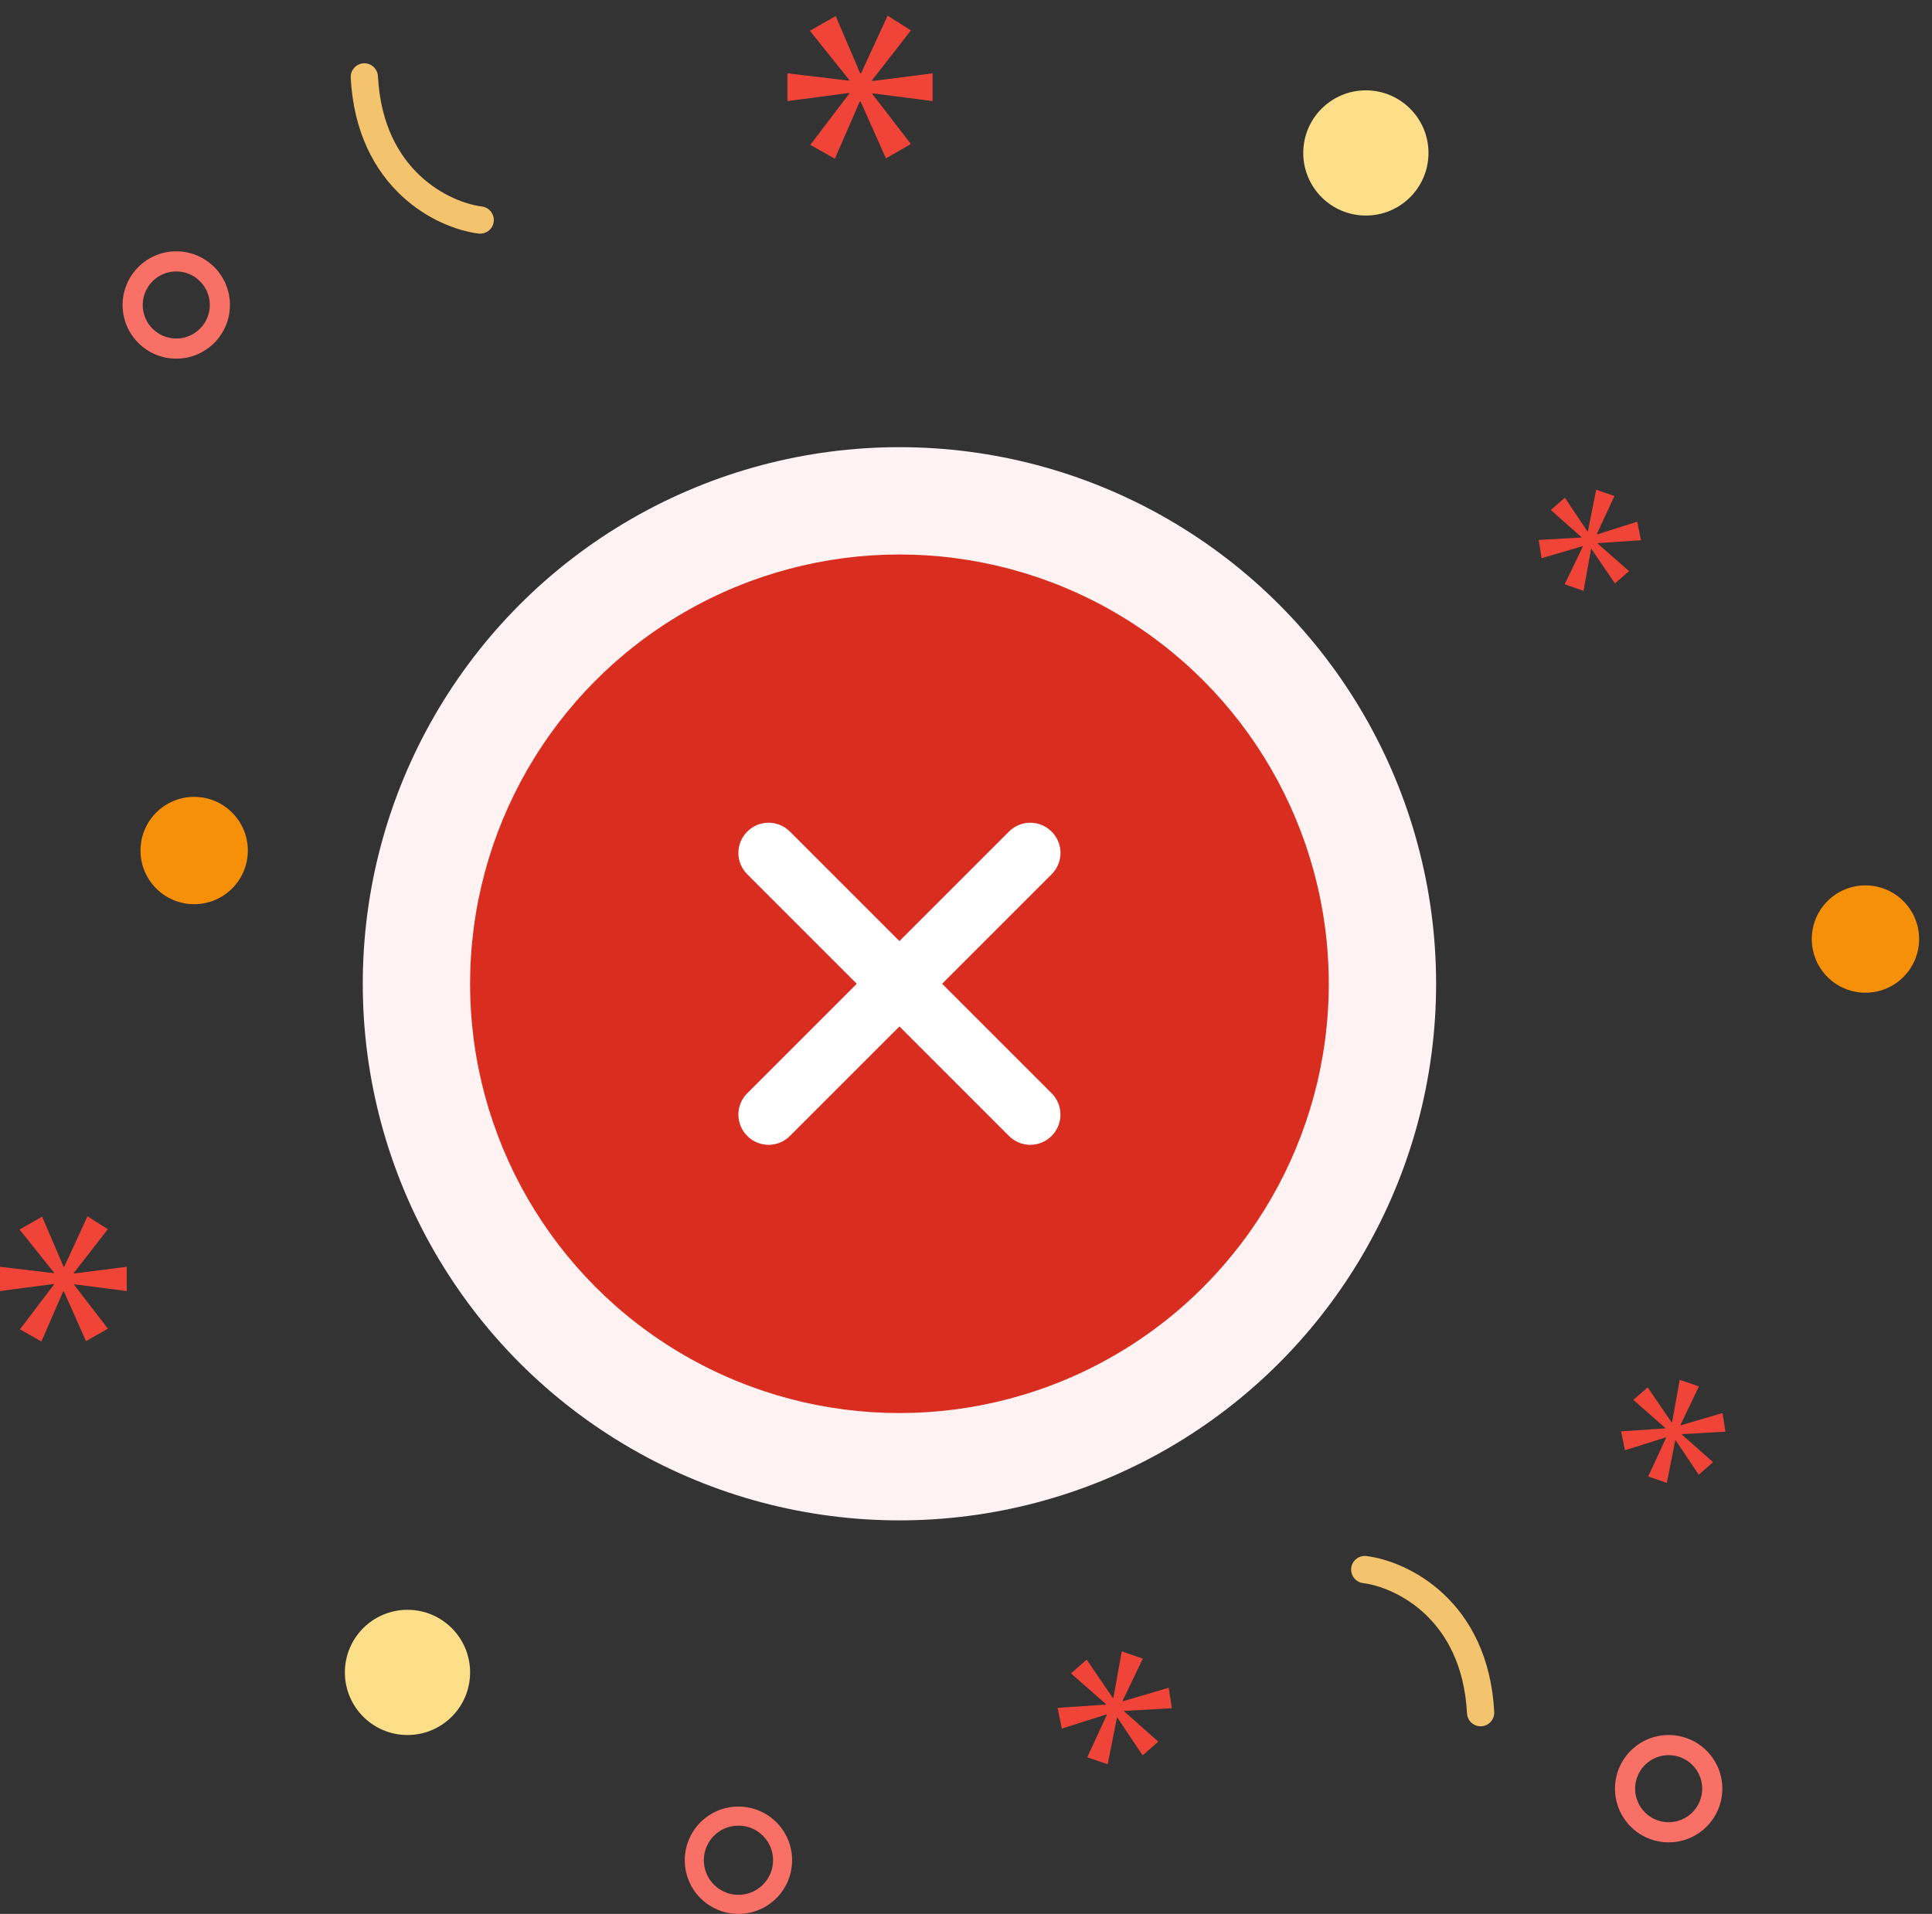 <svg width="108" height="107" viewBox="0 0 108 107" fill="none" xmlns="http://www.w3.org/2000/svg">
<rect x="0" y="0" width="108" height="107" fill="#333333" stroke="none"/>
<circle cx="50.279" cy="55" r="30" fill="#FEF3F2"/>
<circle cx="50.279" cy="55" r="24" fill="#D92D20"/>
<path d="M58.787 61.122L52.665 55L58.787 48.878C59.448 48.217 59.448 47.153 58.787 46.492C58.126 45.831 57.062 45.831 56.401 46.492L50.279 52.614L44.157 46.492C43.497 45.831 42.432 45.831 41.772 46.492C41.111 47.153 41.111 48.217 41.772 48.878L47.894 55L41.772 61.122C41.111 61.783 41.111 62.847 41.772 63.508C42.432 64.169 43.497 64.169 44.157 63.508L50.279 57.386L56.401 63.508C57.062 64.169 58.126 64.169 58.787 63.508C59.444 62.847 59.444 61.778 58.787 61.122Z" fill="white"/>
<path d="M47.468 5.241L45.297 8.098L46.668 8.875L48.063 5.676H48.108L49.525 8.852L50.92 8.053L48.771 5.263V5.218L52.132 5.653V4.099L48.749 4.532V4.487L50.92 1.699L49.618 0.875L48.132 4.099H48.086L46.715 0.898L45.275 1.721L47.468 4.464V4.511L44.018 4.099V5.653L47.468 5.196V5.241Z" fill="#F04438"/>
<path d="M3.013 71.82L1.116 74.32L2.315 75L3.531 72.2H3.572L4.809 74.98L6.028 74.281L4.151 71.839V71.8L7.085 72.181V70.821L4.132 71.2V71.159L6.028 68.721L4.89 68L3.592 70.821H3.553L2.355 68.02L1.096 68.74L3.013 71.14V71.18L-3.44073e-05 70.821V72.181L3.013 71.78V71.82Z" fill="#F04438"/>
<path d="M90.277 32.616L91.063 31.93L89.308 30.387L89.331 30.366L91.734 30.202L91.522 29.165L89.287 29.874L89.267 29.851L90.248 27.731L89.227 27.379L88.766 29.698L88.743 29.718L87.478 27.826L86.692 28.513L88.407 30.032L88.383 30.052L86.014 30.186L86.174 31.209L88.46 30.537L88.48 30.559L87.468 32.666L88.52 33.031L88.938 30.71L88.961 30.689L90.277 32.616Z" fill="#F04438"/>
<path d="M6.854 17.051C6.854 15.394 8.197 14.051 9.854 14.051C11.51 14.051 12.854 15.394 12.854 17.051C12.854 18.708 11.51 20.051 9.854 20.051C8.197 20.051 6.854 18.708 6.854 17.051ZM11.729 17.051C11.729 16.015 10.889 15.175 9.854 15.175C8.818 15.175 7.978 16.015 7.978 17.051C7.978 18.087 8.818 18.926 9.854 18.926C10.889 18.926 11.729 18.087 11.729 17.051Z" fill="#F97066"/>
<path d="M26.842 12.301C24.81 12.047 20.67 10.091 20.366 4.301" stroke="#F4C36D" stroke-width="1.524" stroke-linecap="round" stroke-linejoin="round"/>
<circle cx="10.854" cy="47.551" r="3" transform="rotate(180 10.854 47.551)" fill="#F79009"/>
<circle cx="76.353" cy="8.551" r="3.5" transform="rotate(180 76.353 8.551)" fill="#FEDF89"/>
<path d="M62.861 95.65L65.507 95.501L65.33 94.359L62.776 95.111L62.754 95.085L63.884 92.73L62.708 92.323L62.242 94.915L62.216 94.938L60.746 92.787L59.868 93.554L61.829 95.276L61.804 95.298L59.118 95.483L59.356 96.641L61.85 95.849L61.874 95.876L60.779 98.243L61.919 98.636L62.434 96.046L62.46 96.023L63.872 98.137L64.75 97.37L62.835 95.673L62.861 95.65Z" fill="#F04438"/>
<path d="M93.071 79.857L90.62 80.024L90.837 81.081L93.115 80.359L93.135 80.383L92.136 82.544L93.177 82.903L93.647 80.538L93.67 80.518L94.96 82.447L95.761 81.747L94.014 80.198L94.037 80.178L96.452 80.041L96.291 78.999L93.959 79.684L93.939 79.661L94.971 77.512L93.898 77.14L93.472 79.507L93.448 79.528L92.106 77.564L91.305 78.264L93.095 79.837L93.071 79.857Z" fill="#F04438"/>
<path d="M96.279 100C96.279 101.657 94.936 103 93.279 103C91.622 103 90.279 101.657 90.279 100C90.279 98.343 91.622 97 93.279 97C94.936 97 96.279 98.343 96.279 100ZM91.404 100C91.404 101.036 92.244 101.875 93.279 101.875C94.315 101.875 95.155 101.036 95.155 100C95.155 98.964 94.315 98.125 93.279 98.125C92.244 98.125 91.404 98.964 91.404 100Z" fill="#F97066"/>
<path d="M44.279 104C44.279 105.657 42.936 107 41.279 107C39.622 107 38.279 105.657 38.279 104C38.279 102.343 39.622 101 41.279 101C42.936 101 44.279 102.343 44.279 104ZM39.344 104C39.344 105.069 40.211 105.935 41.279 105.935C42.348 105.935 43.215 105.069 43.215 104C43.215 102.931 42.348 102.065 41.279 102.065C40.211 102.065 39.344 102.931 39.344 104Z" fill="#F97066"/>
<path d="M76.291 87.75C78.323 88.004 82.462 89.96 82.767 95.75" stroke="#F4C36D" stroke-width="1.524" stroke-linecap="round" stroke-linejoin="round"/>
<circle cx="104.28" cy="52.5" r="3" fill="#F79009"/>
<circle cx="22.779" cy="93.5" r="3.5" fill="#FEDF89"/>
</svg>
